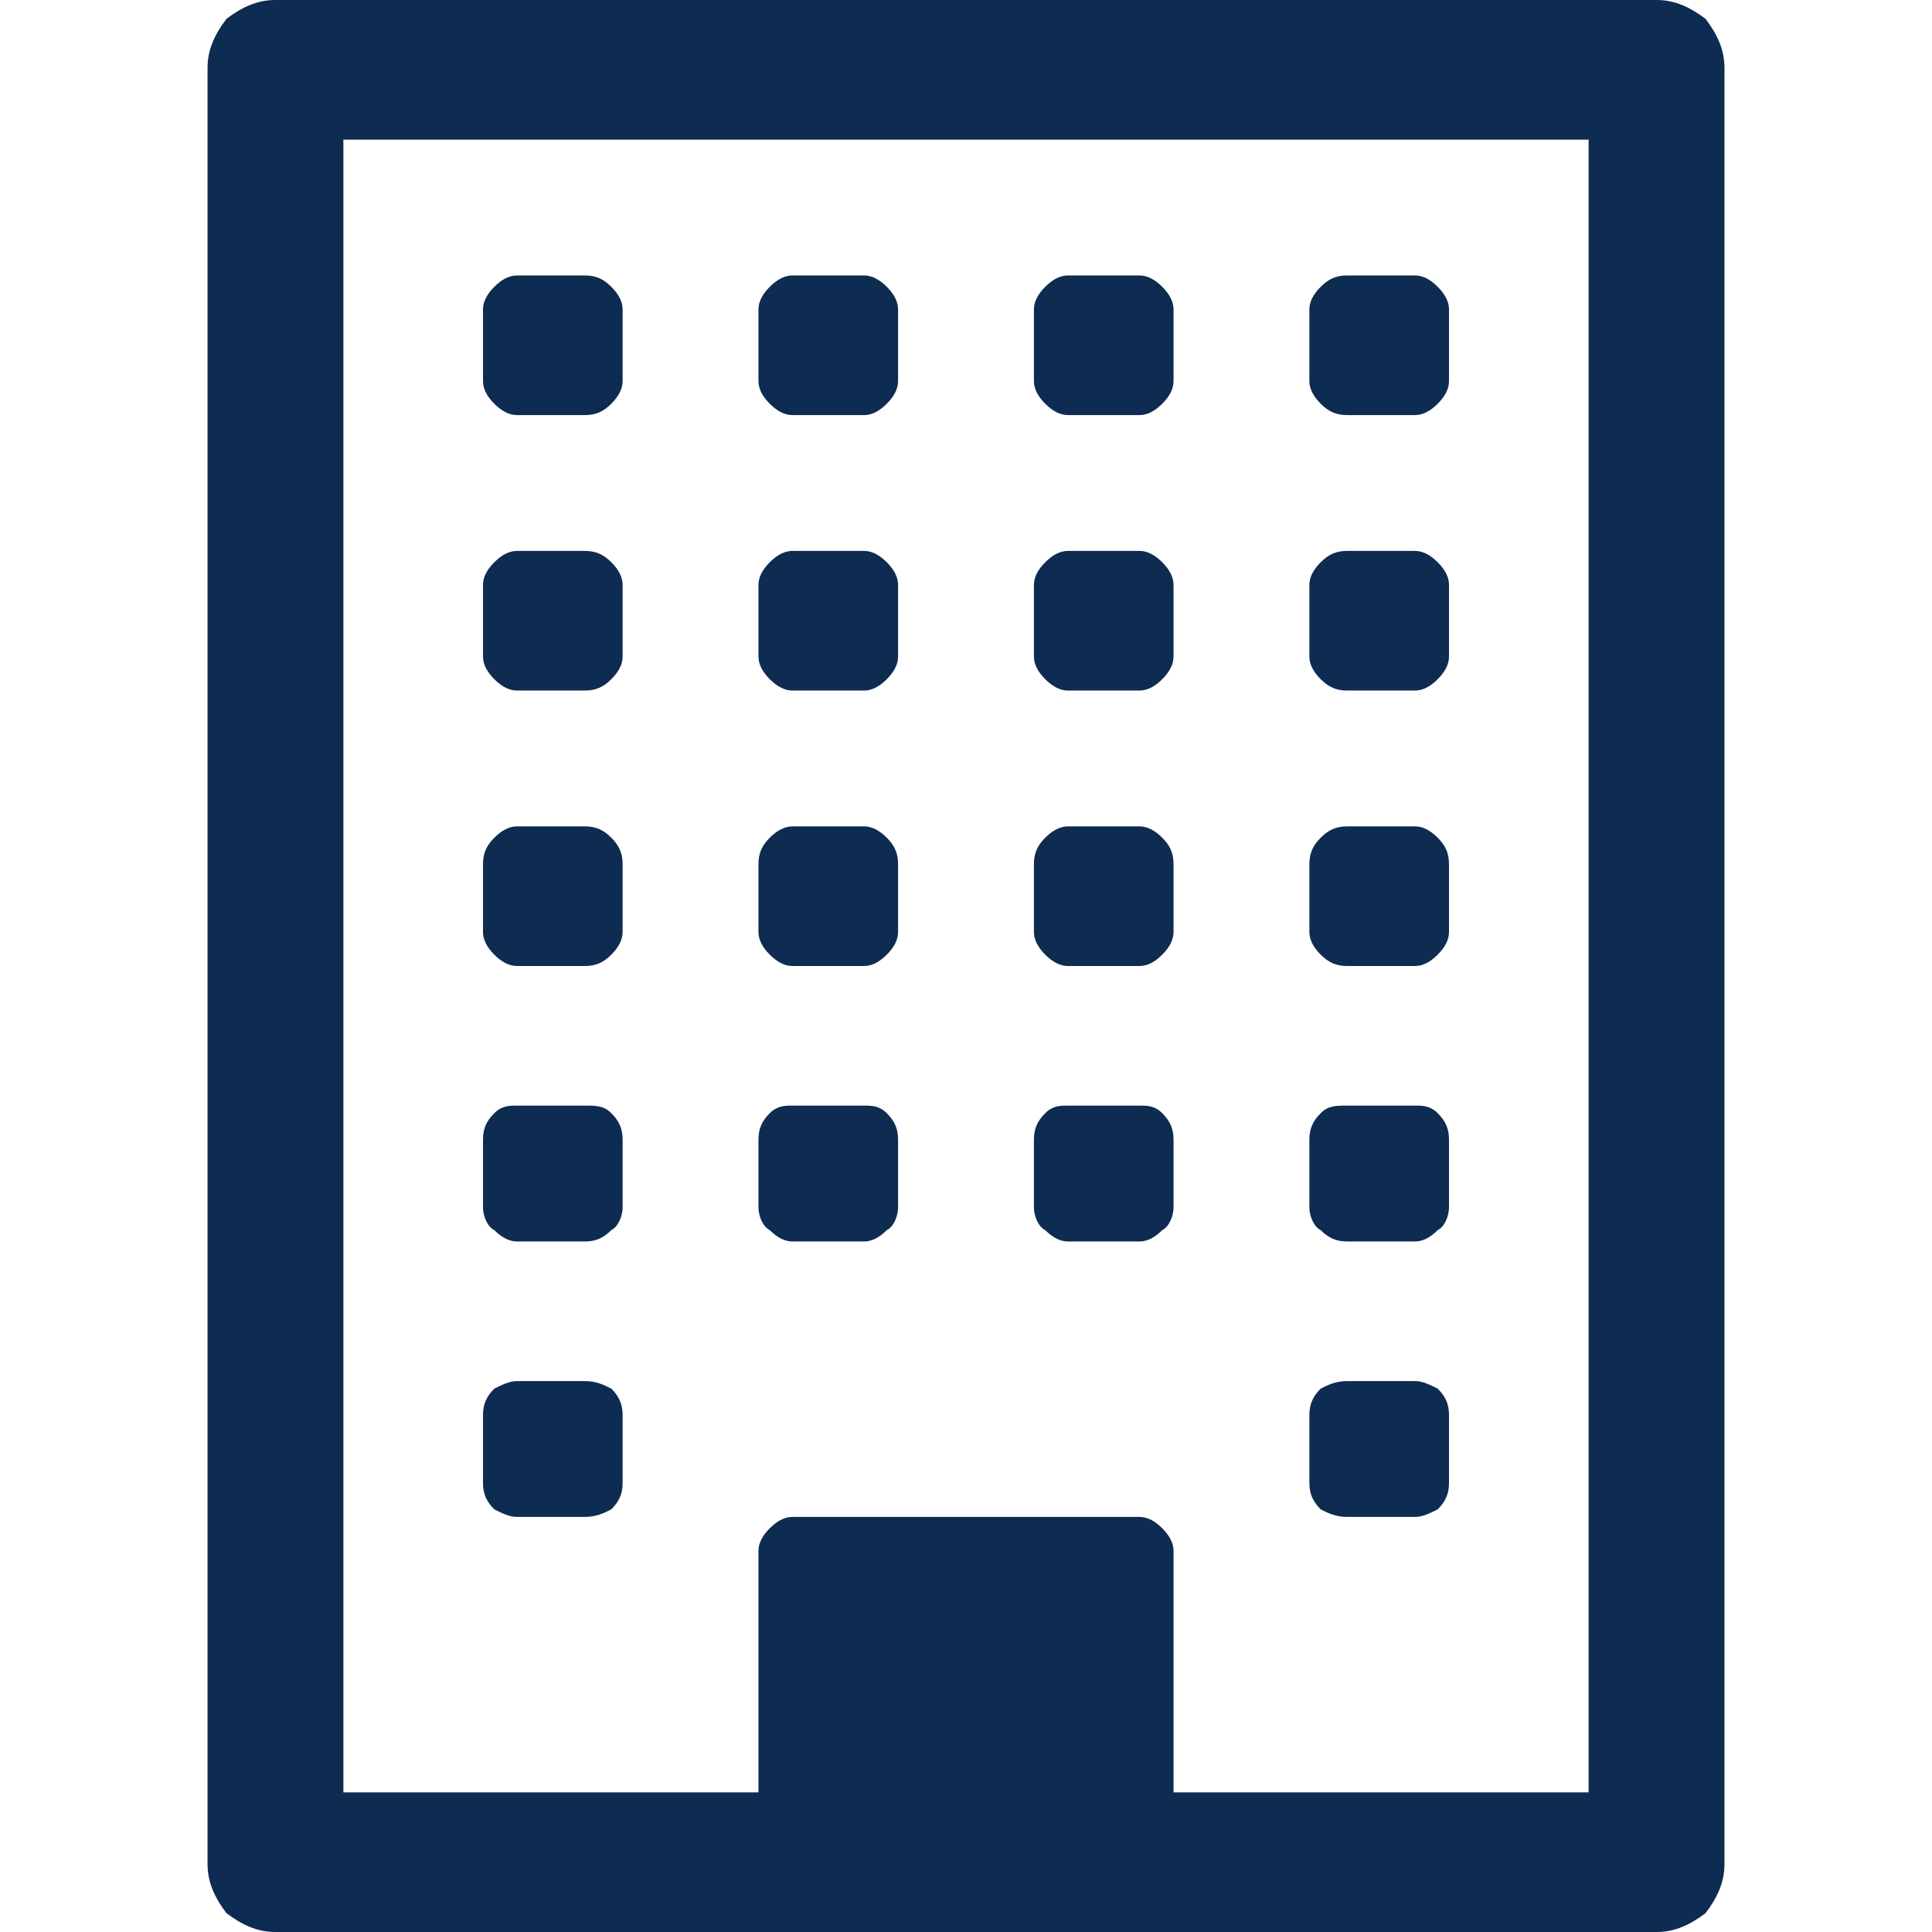 <?xml version="1.0" encoding="utf-8"?>
<svg id="icon-building" viewBox="0 0 512 512" width="112" height="112" xmlns="http://www.w3.org/2000/svg">
  <path d="m165 375l0 18c0 3-1 5-3 7c-2 1-4 2-7 2l-18 0c-2 0-4-1-6-2c-2-2-3-4-3-7l0-18c0-3 1-5 3-7c2-1 4-2 6-2l18 0c3 0 5 1 7 2c2 2 3 4 3 7z m0-73l0 18c0 2-1 5-3 6c-2 2-4 3-7 3l-18 0c-2 0-4-1-6-3c-2-1-3-4-3-6l0-18c0-3 1-5 3-7c2-2 4-2 6-2l18 0c3 0 5 0 7 2c2 2 3 4 3 7z m73 0l0 18c0 2-1 5-3 6c-2 2-4 3-6 3l-19 0c-2 0-4-1-6-3c-2-1-3-4-3-6l0-18c0-3 1-5 3-7c2-2 4-2 6-2l19 0c2 0 4 0 6 2c2 2 3 4 3 7z m-73-73l0 18c0 2-1 4-3 6c-2 2-4 3-7 3l-18 0c-2 0-4-1-6-3c-2-2-3-4-3-6l0-18c0-3 1-5 3-7c2-2 4-3 6-3l18 0c3 0 5 1 7 3c2 2 3 4 3 7z m219 146l0 18c0 3-1 5-3 7c-2 1-4 2-6 2l-18 0c-3 0-5-1-7-2c-2-2-3-4-3-7l0-18c0-3 1-5 3-7c2-1 4-2 7-2l18 0c2 0 4 1 6 2c2 2 3 4 3 7z m-73-73l0 18c0 2-1 5-3 6c-2 2-4 3-6 3l-19 0c-2 0-4-1-6-3c-2-1-3-4-3-6l0-18c0-3 1-5 3-7c2-2 4-2 6-2l19 0c2 0 4 0 6 2c2 2 3 4 3 7z m-73-73l0 18c0 2-1 4-3 6c-2 2-4 3-6 3l-19 0c-2 0-4-1-6-3c-2-2-3-4-3-6l0-18c0-3 1-5 3-7c2-2 4-3 6-3l19 0c2 0 4 1 6 3c2 2 3 4 3 7z m-73-74l0 19c0 2-1 4-3 6c-2 2-4 3-7 3l-18 0c-2 0-4-1-6-3c-2-2-3-4-3-6l0-19c0-2 1-4 3-6c2-2 4-3 6-3l18 0c3 0 5 1 7 3c2 2 3 4 3 6z m219 147l0 18c0 2-1 5-3 6c-2 2-4 3-6 3l-18 0c-3 0-5-1-7-3c-2-1-3-4-3-6l0-18c0-3 1-5 3-7c2-2 4-2 7-2l18 0c2 0 4 0 6 2c2 2 3 4 3 7z m-73-73l0 18c0 2-1 4-3 6c-2 2-4 3-6 3l-19 0c-2 0-4-1-6-3c-2-2-3-4-3-6l0-18c0-3 1-5 3-7c2-2 4-3 6-3l19 0c2 0 4 1 6 3c2 2 3 4 3 7z m-73-74l0 19c0 2-1 4-3 6c-2 2-4 3-6 3l-19 0c-2 0-4-1-6-3c-2-2-3-4-3-6l0-19c0-2 1-4 3-6c2-2 4-3 6-3l19 0c2 0 4 1 6 3c2 2 3 4 3 6z m-73-73l0 19c0 2-1 4-3 6c-2 2-4 3-7 3l-18 0c-2 0-4-1-6-3c-2-2-3-4-3-6l0-19c0-2 1-4 3-6c2-2 4-3 6-3l18 0c3 0 5 1 7 3c2 2 3 4 3 6z m219 147l0 18c0 2-1 4-3 6c-2 2-4 3-6 3l-18 0c-3 0-5-1-7-3c-2-2-3-4-3-6l0-18c0-3 1-5 3-7c2-2 4-3 7-3l18 0c2 0 4 1 6 3c2 2 3 4 3 7z m-73-74l0 19c0 2-1 4-3 6c-2 2-4 3-6 3l-19 0c-2 0-4-1-6-3c-2-2-3-4-3-6l0-19c0-2 1-4 3-6c2-2 4-3 6-3l19 0c2 0 4 1 6 3c2 2 3 4 3 6z m-73-73l0 19c0 2-1 4-3 6c-2 2-4 3-6 3l-19 0c-2 0-4-1-6-3c-2-2-3-4-3-6l0-19c0-2 1-4 3-6c2-2 4-3 6-3l19 0c2 0 4 1 6 3c2 2 3 4 3 6z m146 73l0 19c0 2-1 4-3 6c-2 2-4 3-6 3l-18 0c-3 0-5-1-7-3c-2-2-3-4-3-6l0-19c0-2 1-4 3-6c2-2 4-3 7-3l18 0c2 0 4 1 6 3c2 2 3 4 3 6z m-73-73l0 19c0 2-1 4-3 6c-2 2-4 3-6 3l-19 0c-2 0-4-1-6-3c-2-2-3-4-3-6l0-19c0-2 1-4 3-6c2-2 4-3 6-3l19 0c2 0 4 1 6 3c2 2 3 4 3 6z m73 0l0 19c0 2-1 4-3 6c-2 2-4 3-6 3l-18 0c-3 0-5-1-7-3c-2-2-3-4-3-6l0-19c0-2 1-4 3-6c2-2 4-3 7-3l18 0c2 0 4 1 6 3c2 2 3 4 3 6z m-73 393l110 0l0-438l-330 0l0 438l110 0l0-64c0-2 1-4 3-6c2-2 4-3 6-3l92 0c2 0 4 1 6 3c2 2 3 4 3 6z m146-457l0 476c0 5-2 9-5 13c-4 3-8 5-13 5l-366 0c-5 0-9-2-13-5c-3-4-5-8-5-13l0-476c0-5 2-9 5-13c4-3 8-5 13-5l366 0c5 0 9 2 13 5c3 4 5 8 5 13z" fill="#0e2b51" />
</svg>